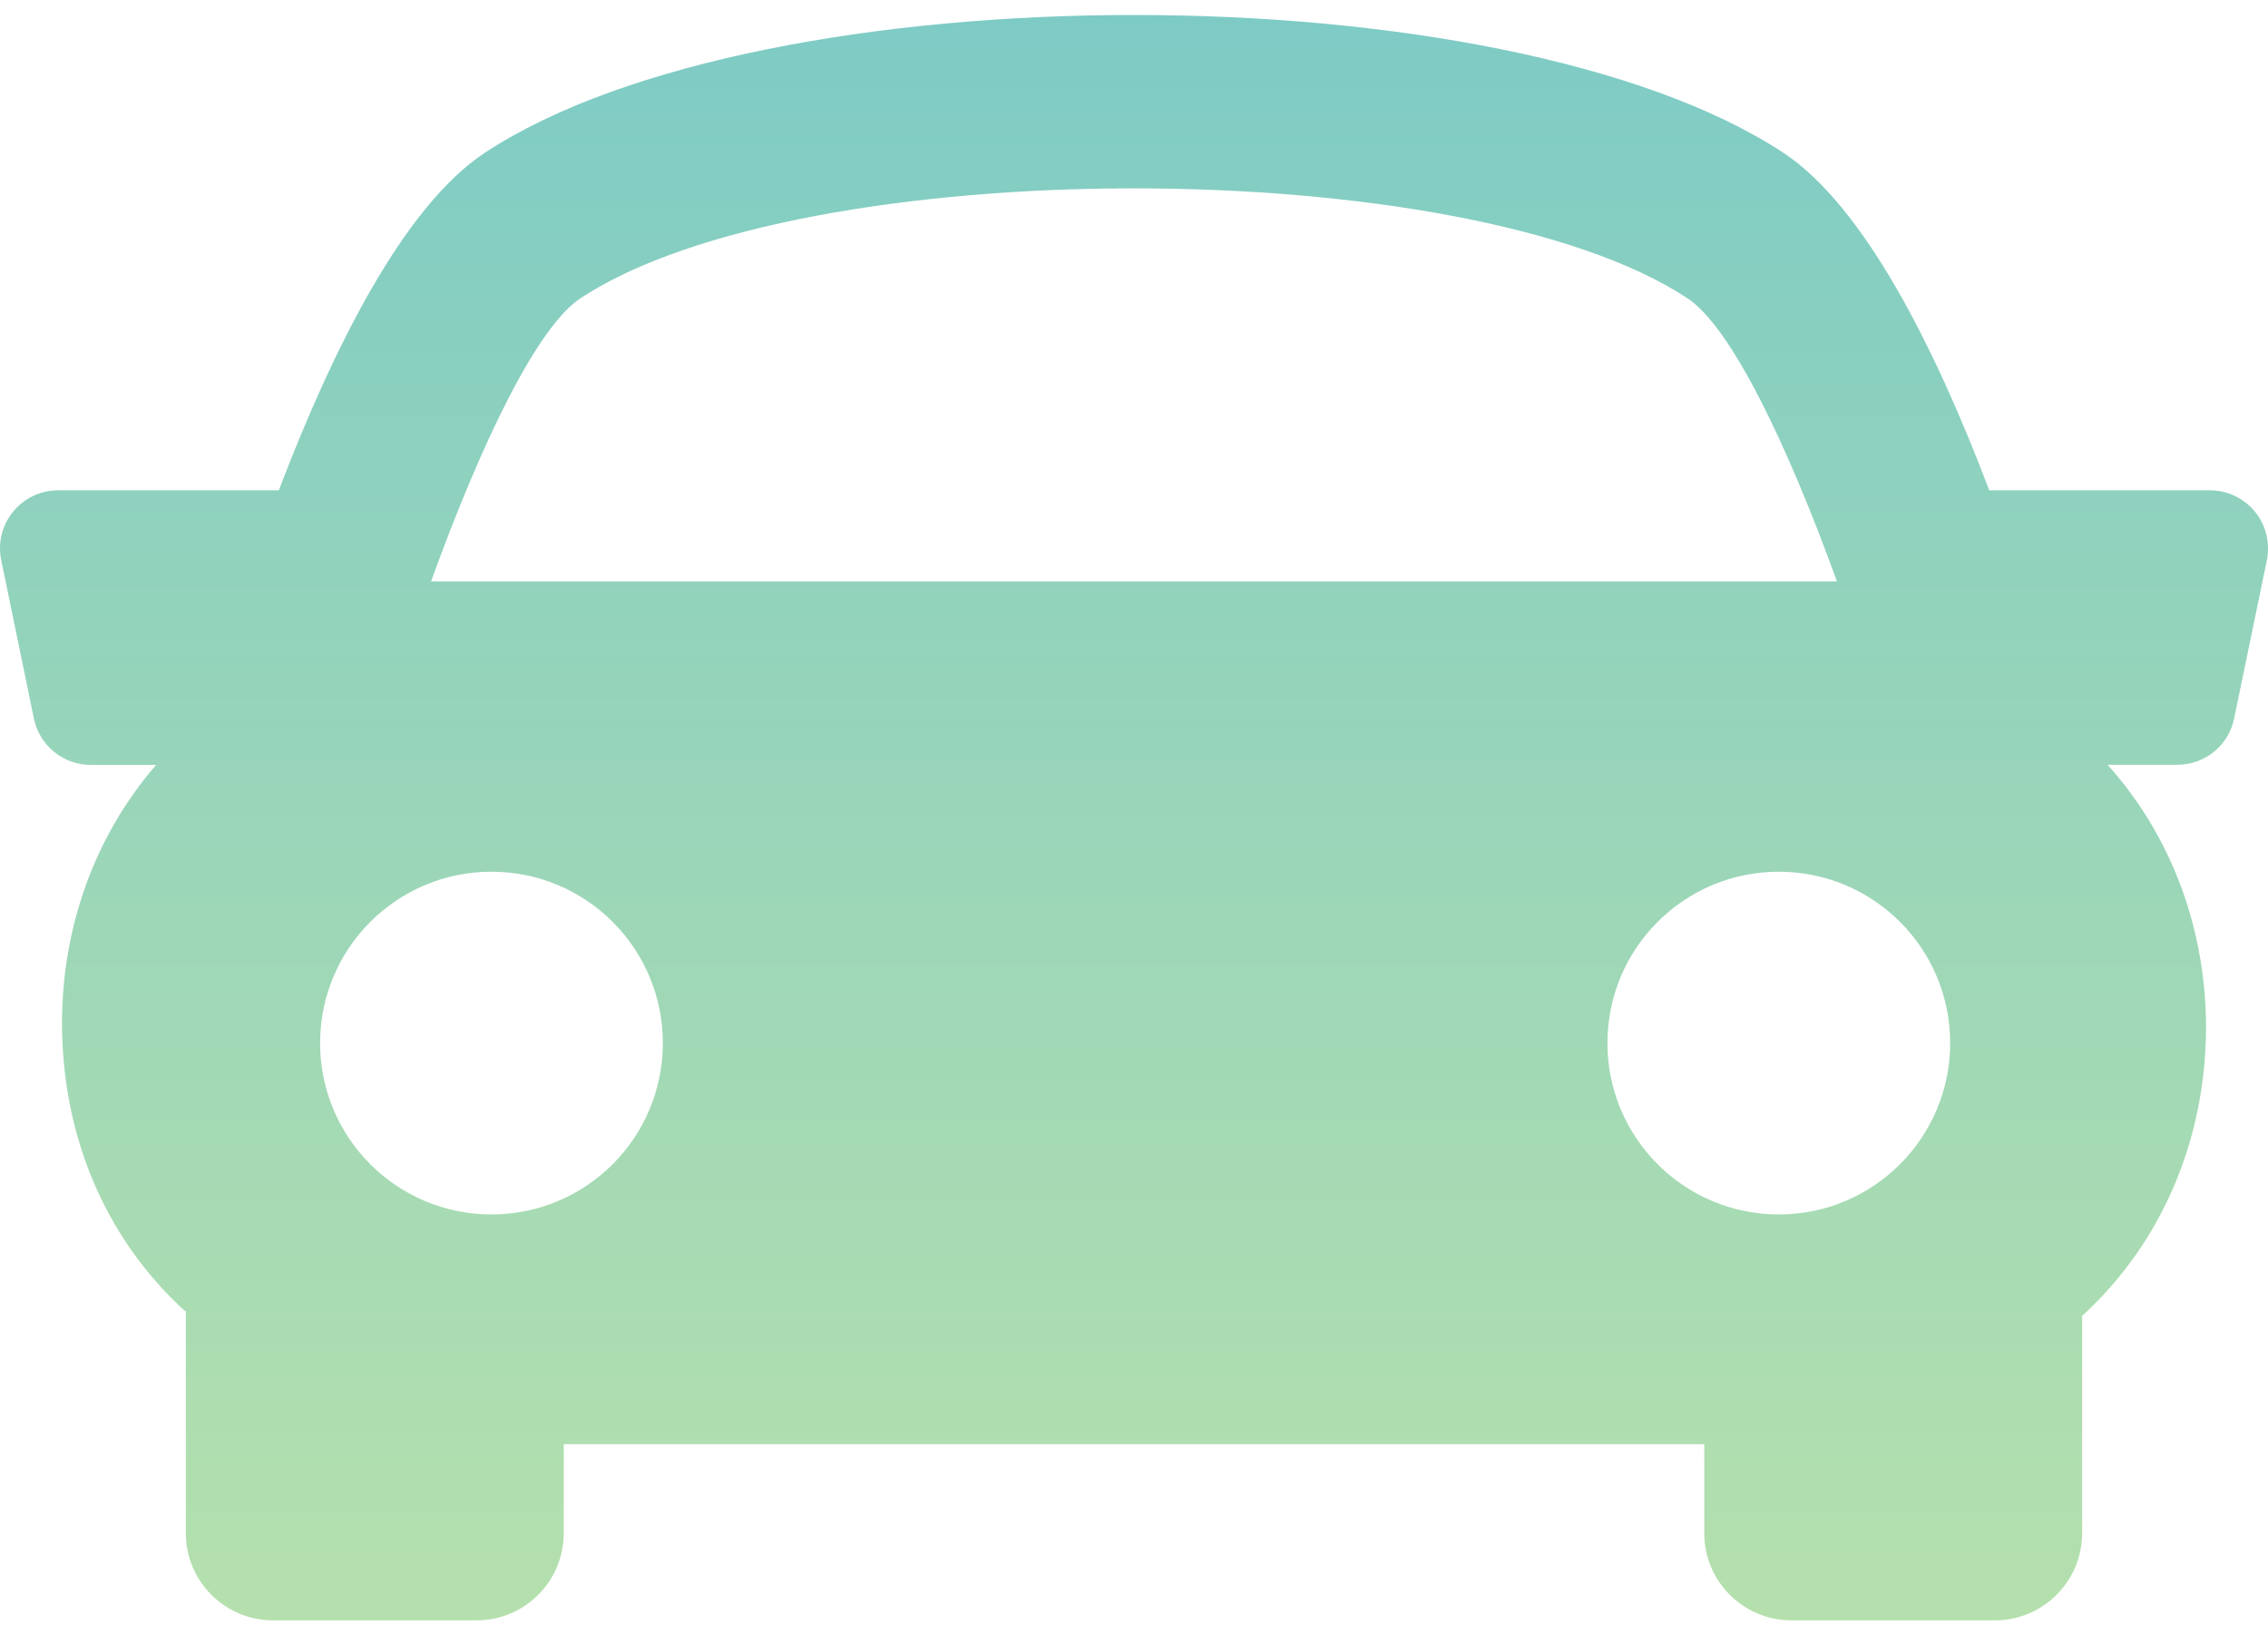 <svg width="43" height="31" viewBox="0 0 43 31" fill="none" xmlns="http://www.w3.org/2000/svg"><path d="M42.753 9.701C42.543 9.444 42.229 9.295 41.9 9.295H37.715C36.682 6.571 35.337 3.902 33.808 2.894C28.517 -0.586 14.485 -0.586 9.195 2.894C7.664 3.903 6.324 6.575 5.286 9.295H1.101C0.769 9.295 0.456 9.444 0.248 9.701C0.039 9.956 -0.045 10.294 0.023 10.619L0.643 13.623C0.749 14.135 1.2 14.5 1.721 14.5H2.961C1.764 15.881 1.184 17.619 1.176 19.359C1.168 21.508 1.984 23.451 3.476 24.825C3.492 24.839 3.509 24.849 3.524 24.863V29.066C3.524 29.976 4.264 30.717 5.176 30.717H9.036C9.948 30.717 10.688 29.976 10.688 29.066V27.377H32.312V29.066C32.312 29.976 33.052 30.717 33.964 30.717H37.824C38.734 30.717 39.476 29.976 39.476 29.066V24.946C41.059 23.496 41.815 21.501 41.825 19.509C41.832 17.71 41.225 15.907 39.958 14.498H41.28C41.803 14.498 42.255 14.133 42.358 13.619L42.979 10.617C43.043 10.294 42.963 9.958 42.753 9.701ZM11.008 5.652C15.225 2.877 27.775 2.877 31.99 5.652C32.809 6.19 33.863 8.362 34.828 11.022H8.172C9.135 8.363 10.189 6.192 11.008 5.652ZM6.069 19.773C6.069 17.978 7.524 16.525 9.318 16.525C11.114 16.525 12.567 17.978 12.567 19.773C12.567 21.568 11.114 23.022 9.318 23.022C7.524 23.022 6.069 21.568 6.069 19.773ZM33.725 23.022C31.931 23.022 30.476 21.568 30.476 19.773C30.476 17.978 31.931 16.525 33.725 16.525C35.521 16.525 36.974 17.978 36.974 19.773C36.974 21.568 35.519 23.022 33.725 23.022Z" fill="url(#paint0_linear)"/><defs><linearGradient id="paint0_linear" x1="21.5" y1=".284" x2="21.5" y2="30.717" gradientUnits="userSpaceOnUse"><stop stop-color="#7ECBC5"/><stop offset="1" stop-color="#B5E0AD"/></linearGradient></defs></svg>